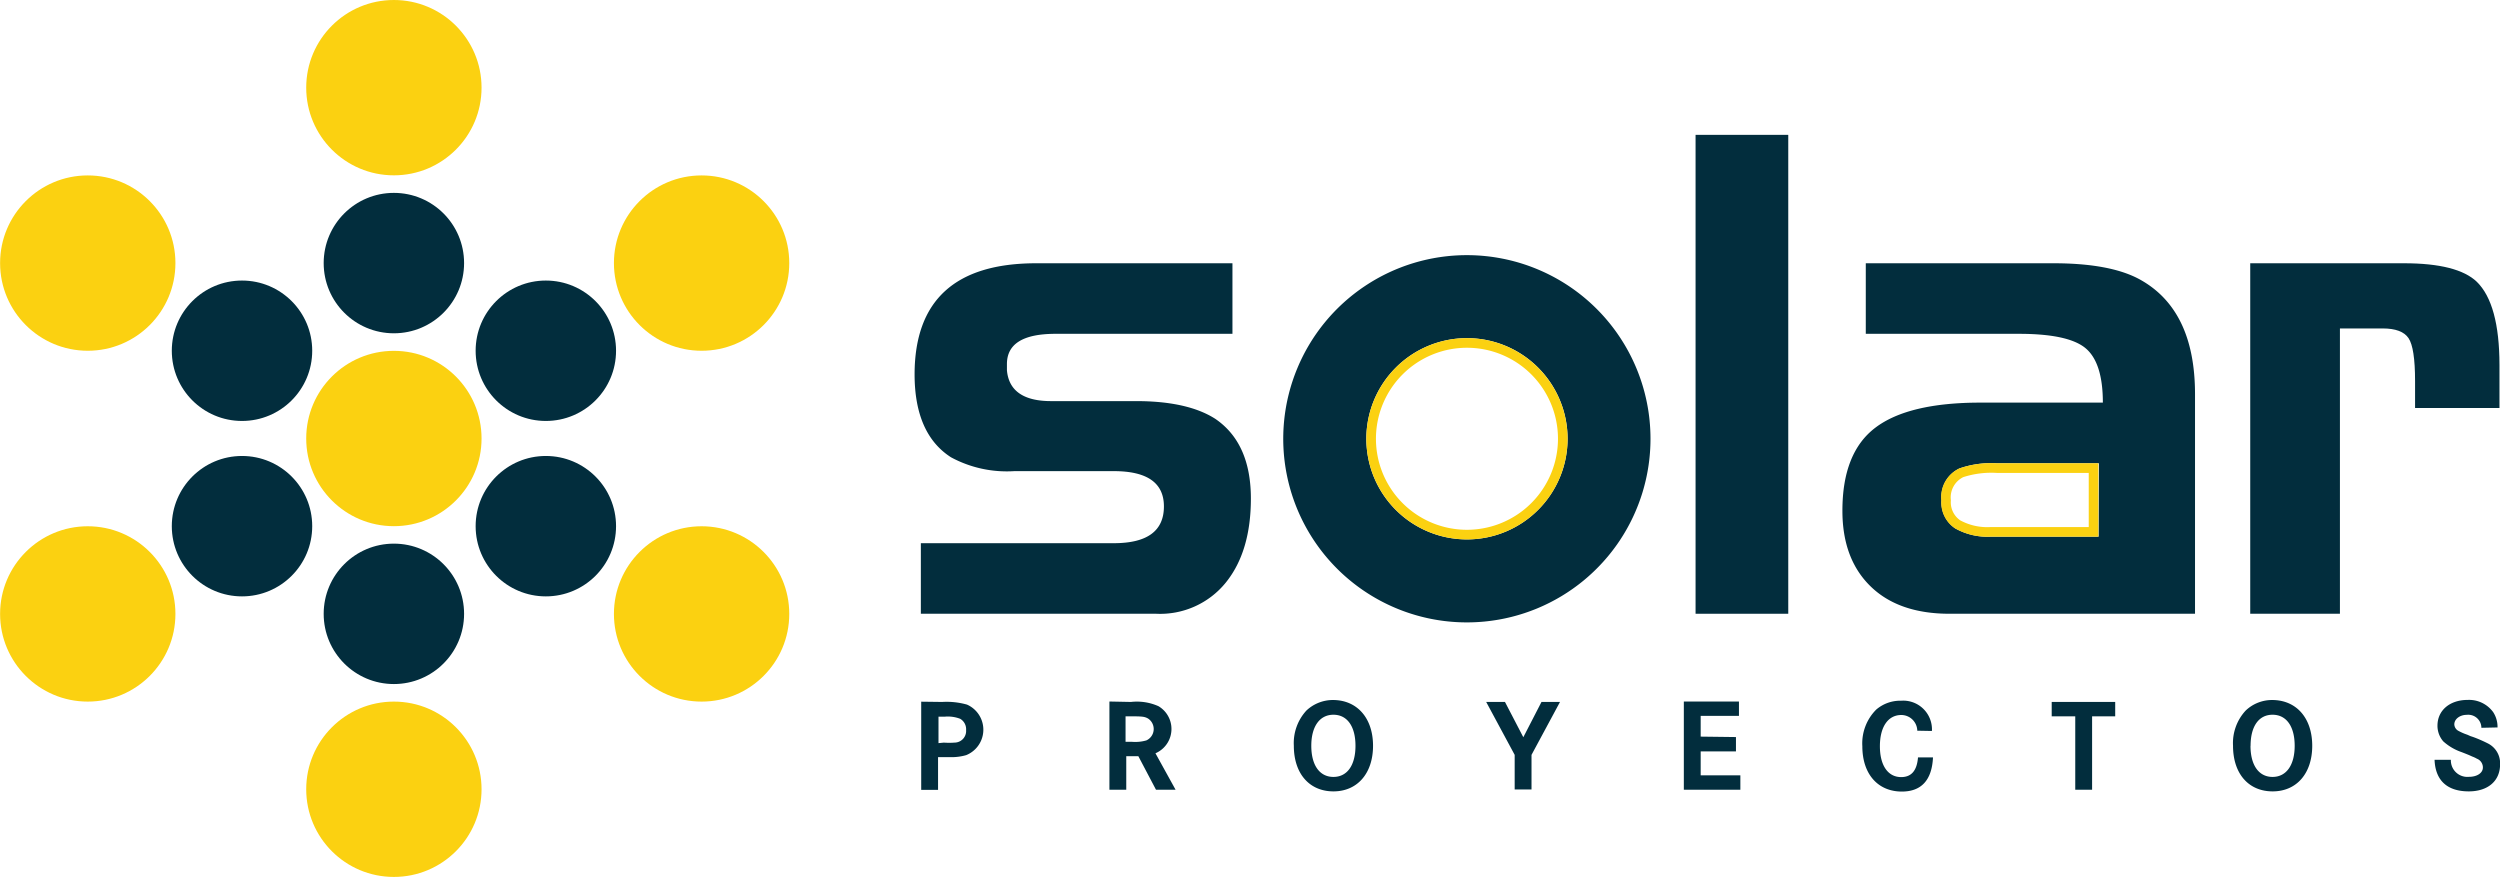 <svg id="Layer_1" data-name="Layer 1" xmlns="http://www.w3.org/2000/svg" viewBox="0 0 283.46 99.44">
  <g>
    <g>
      <path d="M156,77.68q0,6-2.84,9.52a9.58,9.58,0,0,1-7.91,3.54H118.58v-8h21.88q5.68,0,5.68-4.17,0-4-5.68-4H129.17A13.3,13.3,0,0,1,122,73q-4.12-2.64-4.13-9.39Q117.88,51,131.66,51h22.25v8H133.85c-3.68,0-5.51,1.14-5.51,3.43v.7c.2,2.33,1.89,3.5,5,3.5H143c3.9,0,6.88.68,8.95,2Q156,71.38,156,77.68Z" transform="translate(-14.17 -21.15)" fill="#022d3d"/>
      <rect x="192.25" y="15.29" width="10.51" height="54.3" fill="#022d3d"/>
      <path d="M256.67,52.77Q253.33,51,247,51H225.72v8h17.37q5.61,0,7.56,1.64t1.95,6.16H238.73q-8.17,0-11.92,2.84t-3.74,9.44q0,5.44,3.19,8.55c2.12,2.07,5.11,3.11,8.94,3.11h27.85V65.84Q263.05,56.19,256.67,52.77ZM252.12,82H239.87a7.44,7.44,0,0,1-4-.94,3.51,3.51,0,0,1-1.56-3.19,3.58,3.58,0,0,1,2.05-3.61,11,11,0,0,1,4.24-.58h11.55Z" transform="translate(-14.17 -21.15)" fill="#022d3d"/>
      <path d="M240.57,73.68a11,11,0,0,0-4.24.58,3.58,3.58,0,0,0-2.05,3.61,3.51,3.51,0,0,0,1.56,3.19,7.44,7.44,0,0,0,4,.94h12.25V73.68ZM251,80.91H239.87a6.45,6.45,0,0,1-3.44-.76,2.48,2.48,0,0,1-1.06-2.28,2.56,2.56,0,0,1,1.4-2.62,10.38,10.38,0,0,1,3.8-.48H251Z" transform="translate(-14.17 -21.15)" fill="#fbd111"/>
      <path d="M297.57,67.41H288V64.35c0-2.51-.25-4.13-.74-4.86s-1.47-1.1-2.93-1.1h-4.85V90.74H269.31V51h17.44c4.05,0,6.8.71,8.25,2.1q2.56,2.51,2.57,9.42Z" transform="translate(-14.17 -21.15)" fill="#022d3d"/>
      <path d="M180.5,50.08A20.82,20.82,0,1,0,201.31,70.9,20.82,20.82,0,0,0,180.5,50.08Zm0,32.23A11.41,11.41,0,1,1,191.91,70.9,11.42,11.42,0,0,1,180.5,82.31Z" transform="translate(-14.17 -21.15)" fill="#022d3d"/>
      <path d="M180.5,59.49A11.41,11.41,0,1,0,191.91,70.9,11.42,11.42,0,0,0,180.5,59.49Zm0,21.73A10.32,10.32,0,1,1,190.82,70.9,10.33,10.33,0,0,1,180.5,81.22Z" transform="translate(-14.17 -21.15)" fill="#fbd111"/>
    </g>
    <g>
      <path d="M121,100.74a8.5,8.5,0,0,1,2.81.3,3.11,3.11,0,0,1-.09,5.73A6,6,0,0,1,122,107c-.28,0-.67,0-.88,0h-.59v3.71h-1.91v-10Zm.19,4.61a8.15,8.15,0,0,0,1.21,0,1.32,1.32,0,0,0,1.31-1.42,1.37,1.37,0,0,0-.67-1.28,3.87,3.87,0,0,0-1.76-.24h-.7v3Z" transform="translate(-14.17 -21.15)" fill="#022d3d"/>
      <path d="M142.4,100.74a6,6,0,0,1,3.12.48,3,3,0,0,1-.34,5.34l2.28,4.13h-2.22l-2-3.8h-1.37v3.8h-1.91v-10Zm.12,4.52a4.56,4.56,0,0,0,1.63-.16,1.42,1.42,0,0,0,.19-2.48c-.39-.22-.65-.25-2-.25h-.55v2.89Z" transform="translate(-14.17 -21.15)" fill="#022d3d"/>
      <path d="M169.85,105.71c0,3.13-1.78,5.17-4.49,5.17s-4.49-2-4.49-5.17a5.45,5.45,0,0,1,1.43-4,4.38,4.38,0,0,1,3.06-1.19C168.07,100.55,169.85,102.59,169.85,105.71Zm-7,0c0,2.2.94,3.53,2.51,3.53s2.5-1.33,2.5-3.53-.94-3.52-2.5-3.52S162.85,103.52,162.85,105.71Z" transform="translate(-14.17 -21.15)" fill="#022d3d"/>
      <path d="M184.81,100.74l2.08,4,2.06-4h2.1l-3.23,6v3.92h-1.91v-3.92l-3.23-6Z" transform="translate(-14.17 -21.15)" fill="#022d3d"/>
      <path d="M211,104.72v1.63H207v2.71h4.5v1.63h-6.41v-10h6.25v1.63H207v2.35Z" transform="translate(-14.17 -21.15)" fill="#022d3d"/>
      <path d="M231.56,104a1.82,1.82,0,0,0-1.81-1.78c-1.51,0-2.43,1.35-2.43,3.54s.92,3.5,2.41,3.5c1.16,0,1.79-.73,1.91-2.23h1.7c-.12,2.56-1.31,3.87-3.53,3.87-2.73,0-4.48-2-4.48-5.13a5.41,5.41,0,0,1,1.58-4.17,4.18,4.18,0,0,1,2.81-1,3.26,3.26,0,0,1,3.5,3.43Z" transform="translate(-14.17 -21.15)" fill="#022d3d"/>
      <path d="M254,100.74v1.63h-2.62v8.32h-1.91v-8.32H246.8v-1.63Z" transform="translate(-14.17 -21.15)" fill="#022d3d"/>
      <path d="M276.34,105.71c0,3.13-1.77,5.17-4.49,5.17s-4.49-2-4.49-5.17a5.42,5.42,0,0,1,1.44-4,4.34,4.34,0,0,1,3.05-1.19C274.57,100.55,276.34,102.59,276.34,105.71Zm-7,0c0,2.2.94,3.53,2.5,3.53s2.51-1.33,2.51-3.53-.94-3.52-2.51-3.52S269.35,103.52,269.35,105.71Z" transform="translate(-14.17 -21.15)" fill="#022d3d"/>
      <path d="M295.52,103.67a1.49,1.49,0,0,0-1.65-1.47c-.79,0-1.42.48-1.42,1.08a.87.87,0,0,0,.51.76,6.16,6.16,0,0,0,.67.31l.33.12.31.14.33.11a15.64,15.64,0,0,1,1.67.73,2.51,2.51,0,0,1,1.37,2.36c0,1.88-1.37,3.07-3.55,3.07-2.45,0-3.79-1.24-3.88-3.58h1.85a1.87,1.87,0,0,0,2.05,1.93c.93,0,1.58-.44,1.58-1.06a1.07,1.07,0,0,0-.69-1,3,3,0,0,0-.49-.23l-.4-.18-.42-.17-.41-.16a6,6,0,0,1-2.08-1.22,2.69,2.69,0,0,1-.66-1.78c0-1.73,1.39-2.92,3.42-2.92a3.38,3.38,0,0,1,2.9,1.39,3.06,3.06,0,0,1,.49,1.73Z" transform="translate(-14.17 -21.15)" fill="#022d3d"/>
    </g>
    <circle cx="44.66" cy="9.94" r="9.94" fill="#fbd111"/>
    <circle cx="44.66" cy="29.83" r="7.96" fill="#022d3d"/>
    <circle cx="44.66" cy="49.72" r="9.94" fill="#fbd111"/>
    <circle cx="44.66" cy="69.6" r="7.96" fill="#022d3d"/>
    <circle cx="44.66" cy="89.49" r="9.94" fill="#fbd111"/>
    <circle cx="9.95" cy="29.83" r="9.94" fill="#fbd111"/>
    <circle cx="27.44" cy="39.77" r="7.96" fill="#022d3d"/>
    <circle cx="61.89" cy="59.66" r="7.96" fill="#022d3d"/>
    <circle cx="79.55" cy="69.61" r="9.94" fill="#fbd111"/>
    <circle cx="79.55" cy="29.83" r="9.94" fill="#fbd111"/>
    <circle cx="61.89" cy="39.77" r="7.96" fill="#022d3d"/>
    <circle cx="27.44" cy="59.66" r="7.96" fill="#022d3d"/>
    <circle cx="9.95" cy="69.61" r="9.94" fill="#fbd111"/>
  </g>
</svg>
